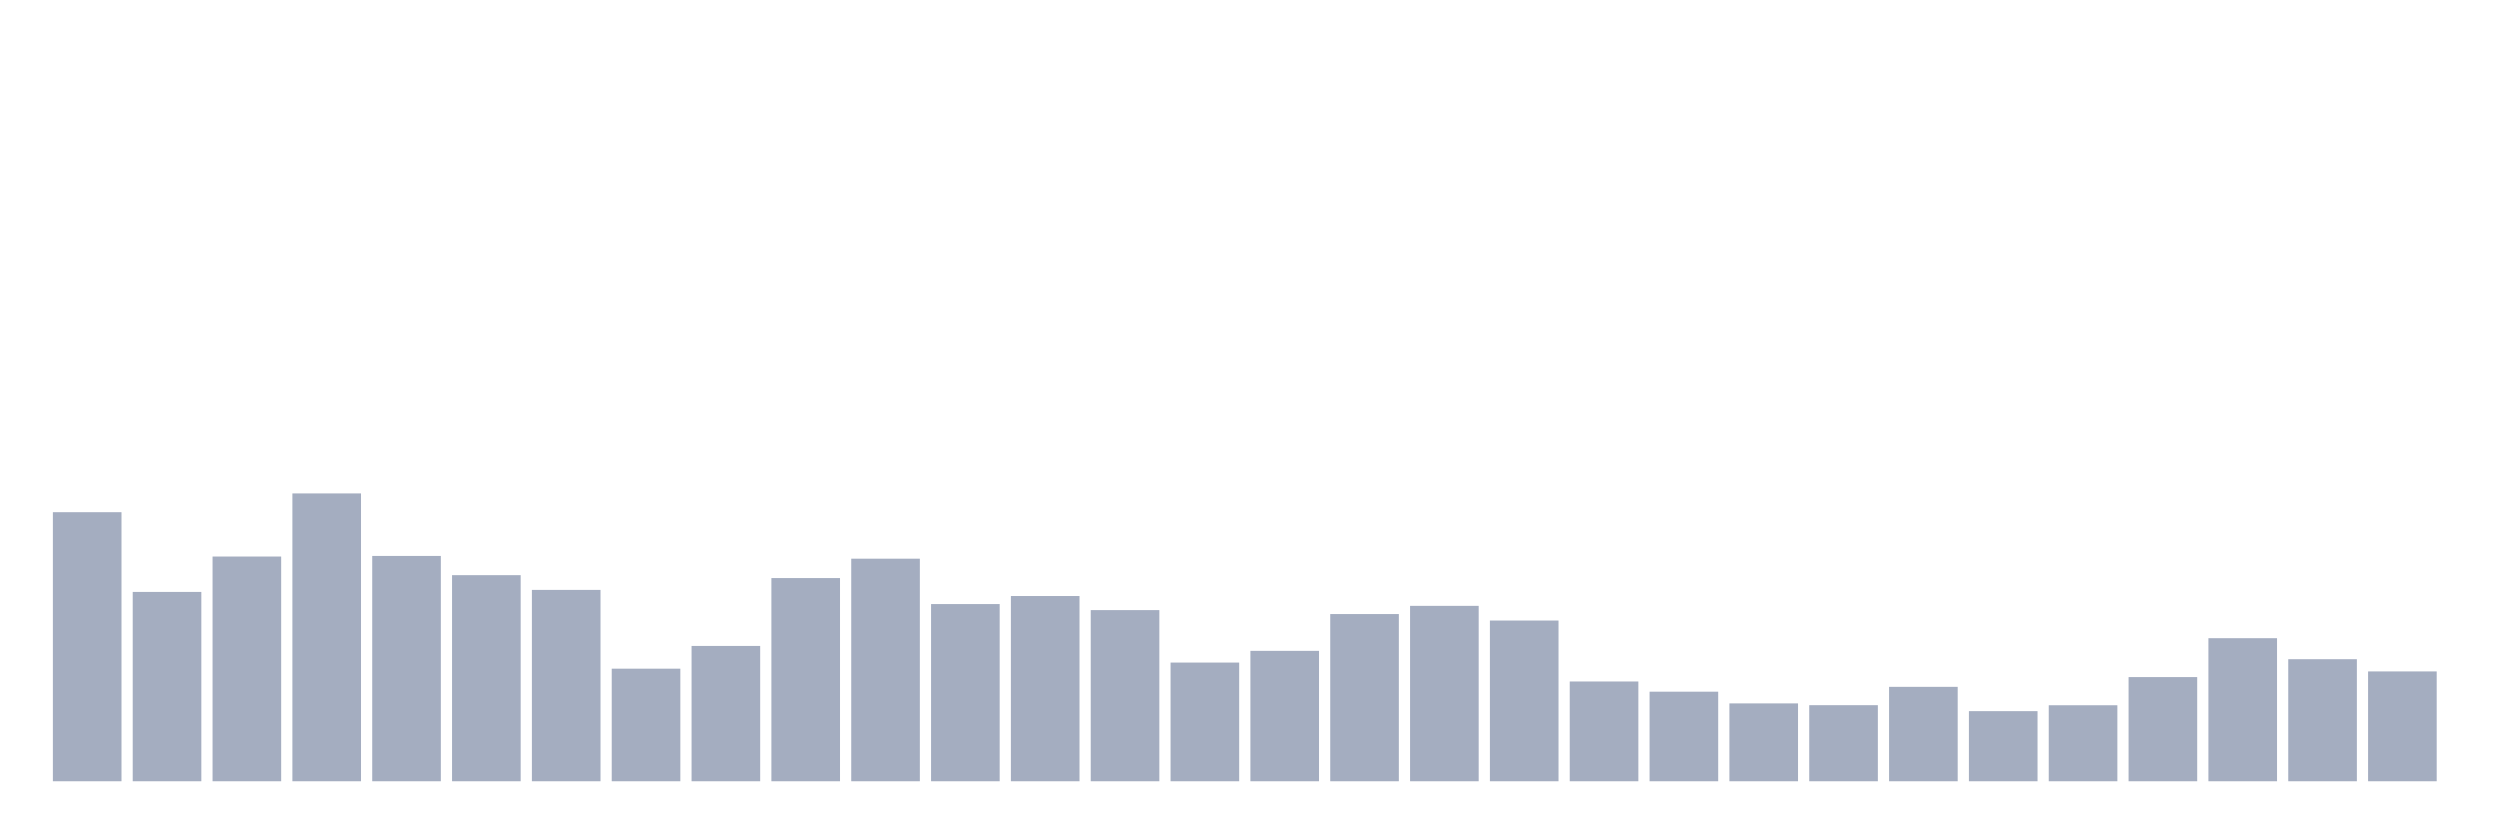 <svg xmlns="http://www.w3.org/2000/svg" viewBox="0 0 480 160"><g transform="translate(10,10)"><rect class="bar" x="0.153" width="13.175" y="88.341" height="51.659" fill="rgb(164,173,192)"></rect><rect class="bar" x="15.482" width="13.175" y="103.649" height="36.351" fill="rgb(164,173,192)"></rect><rect class="bar" x="30.81" width="13.175" y="96.853" height="43.147" fill="rgb(164,173,192)"></rect><rect class="bar" x="46.138" width="13.175" y="84.736" height="55.264" fill="rgb(164,173,192)"></rect><rect class="bar" x="61.466" width="13.175" y="96.739" height="43.261" fill="rgb(164,173,192)"></rect><rect class="bar" x="76.794" width="13.175" y="100.43" height="39.57" fill="rgb(164,173,192)"></rect><rect class="bar" x="92.123" width="13.175" y="103.262" height="36.738" fill="rgb(164,173,192)"></rect><rect class="bar" x="107.451" width="13.175" y="118.384" height="21.616" fill="rgb(164,173,192)"></rect><rect class="bar" x="122.779" width="13.175" y="114.02" height="25.98" fill="rgb(164,173,192)"></rect><rect class="bar" x="138.107" width="13.175" y="100.988" height="39.012" fill="rgb(164,173,192)"></rect><rect class="bar" x="153.436" width="13.175" y="97.268" height="42.732" fill="rgb(164,173,192)"></rect><rect class="bar" x="168.764" width="13.175" y="105.98" height="34.02" fill="rgb(164,173,192)"></rect><rect class="bar" x="184.092" width="13.175" y="104.435" height="35.565" fill="rgb(164,173,192)"></rect><rect class="bar" x="199.42" width="13.175" y="107.139" height="32.861" fill="rgb(164,173,192)"></rect><rect class="bar" x="214.748" width="13.175" y="117.211" height="22.789" fill="rgb(164,173,192)"></rect><rect class="bar" x="230.077" width="13.175" y="114.965" height="25.035" fill="rgb(164,173,192)"></rect><rect class="bar" x="245.405" width="13.175" y="107.897" height="32.103" fill="rgb(164,173,192)"></rect><rect class="bar" x="260.733" width="13.175" y="106.324" height="33.676" fill="rgb(164,173,192)"></rect><rect class="bar" x="276.061" width="13.175" y="109.142" height="30.858" fill="rgb(164,173,192)"></rect><rect class="bar" x="291.39" width="13.175" y="120.844" height="19.156" fill="rgb(164,173,192)"></rect><rect class="bar" x="306.718" width="13.175" y="122.804" height="17.196" fill="rgb(164,173,192)"></rect><rect class="bar" x="322.046" width="13.175" y="125.05" height="14.95" fill="rgb(164,173,192)"></rect><rect class="bar" x="337.374" width="13.175" y="125.394" height="14.606" fill="rgb(164,173,192)"></rect><rect class="bar" x="352.702" width="13.175" y="121.874" height="18.126" fill="rgb(164,173,192)"></rect><rect class="bar" x="368.031" width="13.175" y="126.538" height="13.462" fill="rgb(164,173,192)"></rect><rect class="bar" x="383.359" width="13.175" y="125.408" height="14.592" fill="rgb(164,173,192)"></rect><rect class="bar" x="398.687" width="13.175" y="120" height="20" fill="rgb(164,173,192)"></rect><rect class="bar" x="414.015" width="13.175" y="112.533" height="27.467" fill="rgb(164,173,192)"></rect><rect class="bar" x="429.344" width="13.175" y="116.567" height="23.433" fill="rgb(164,173,192)"></rect><rect class="bar" x="444.672" width="13.175" y="118.913" height="21.087" fill="rgb(164,173,192)"></rect></g></svg>
